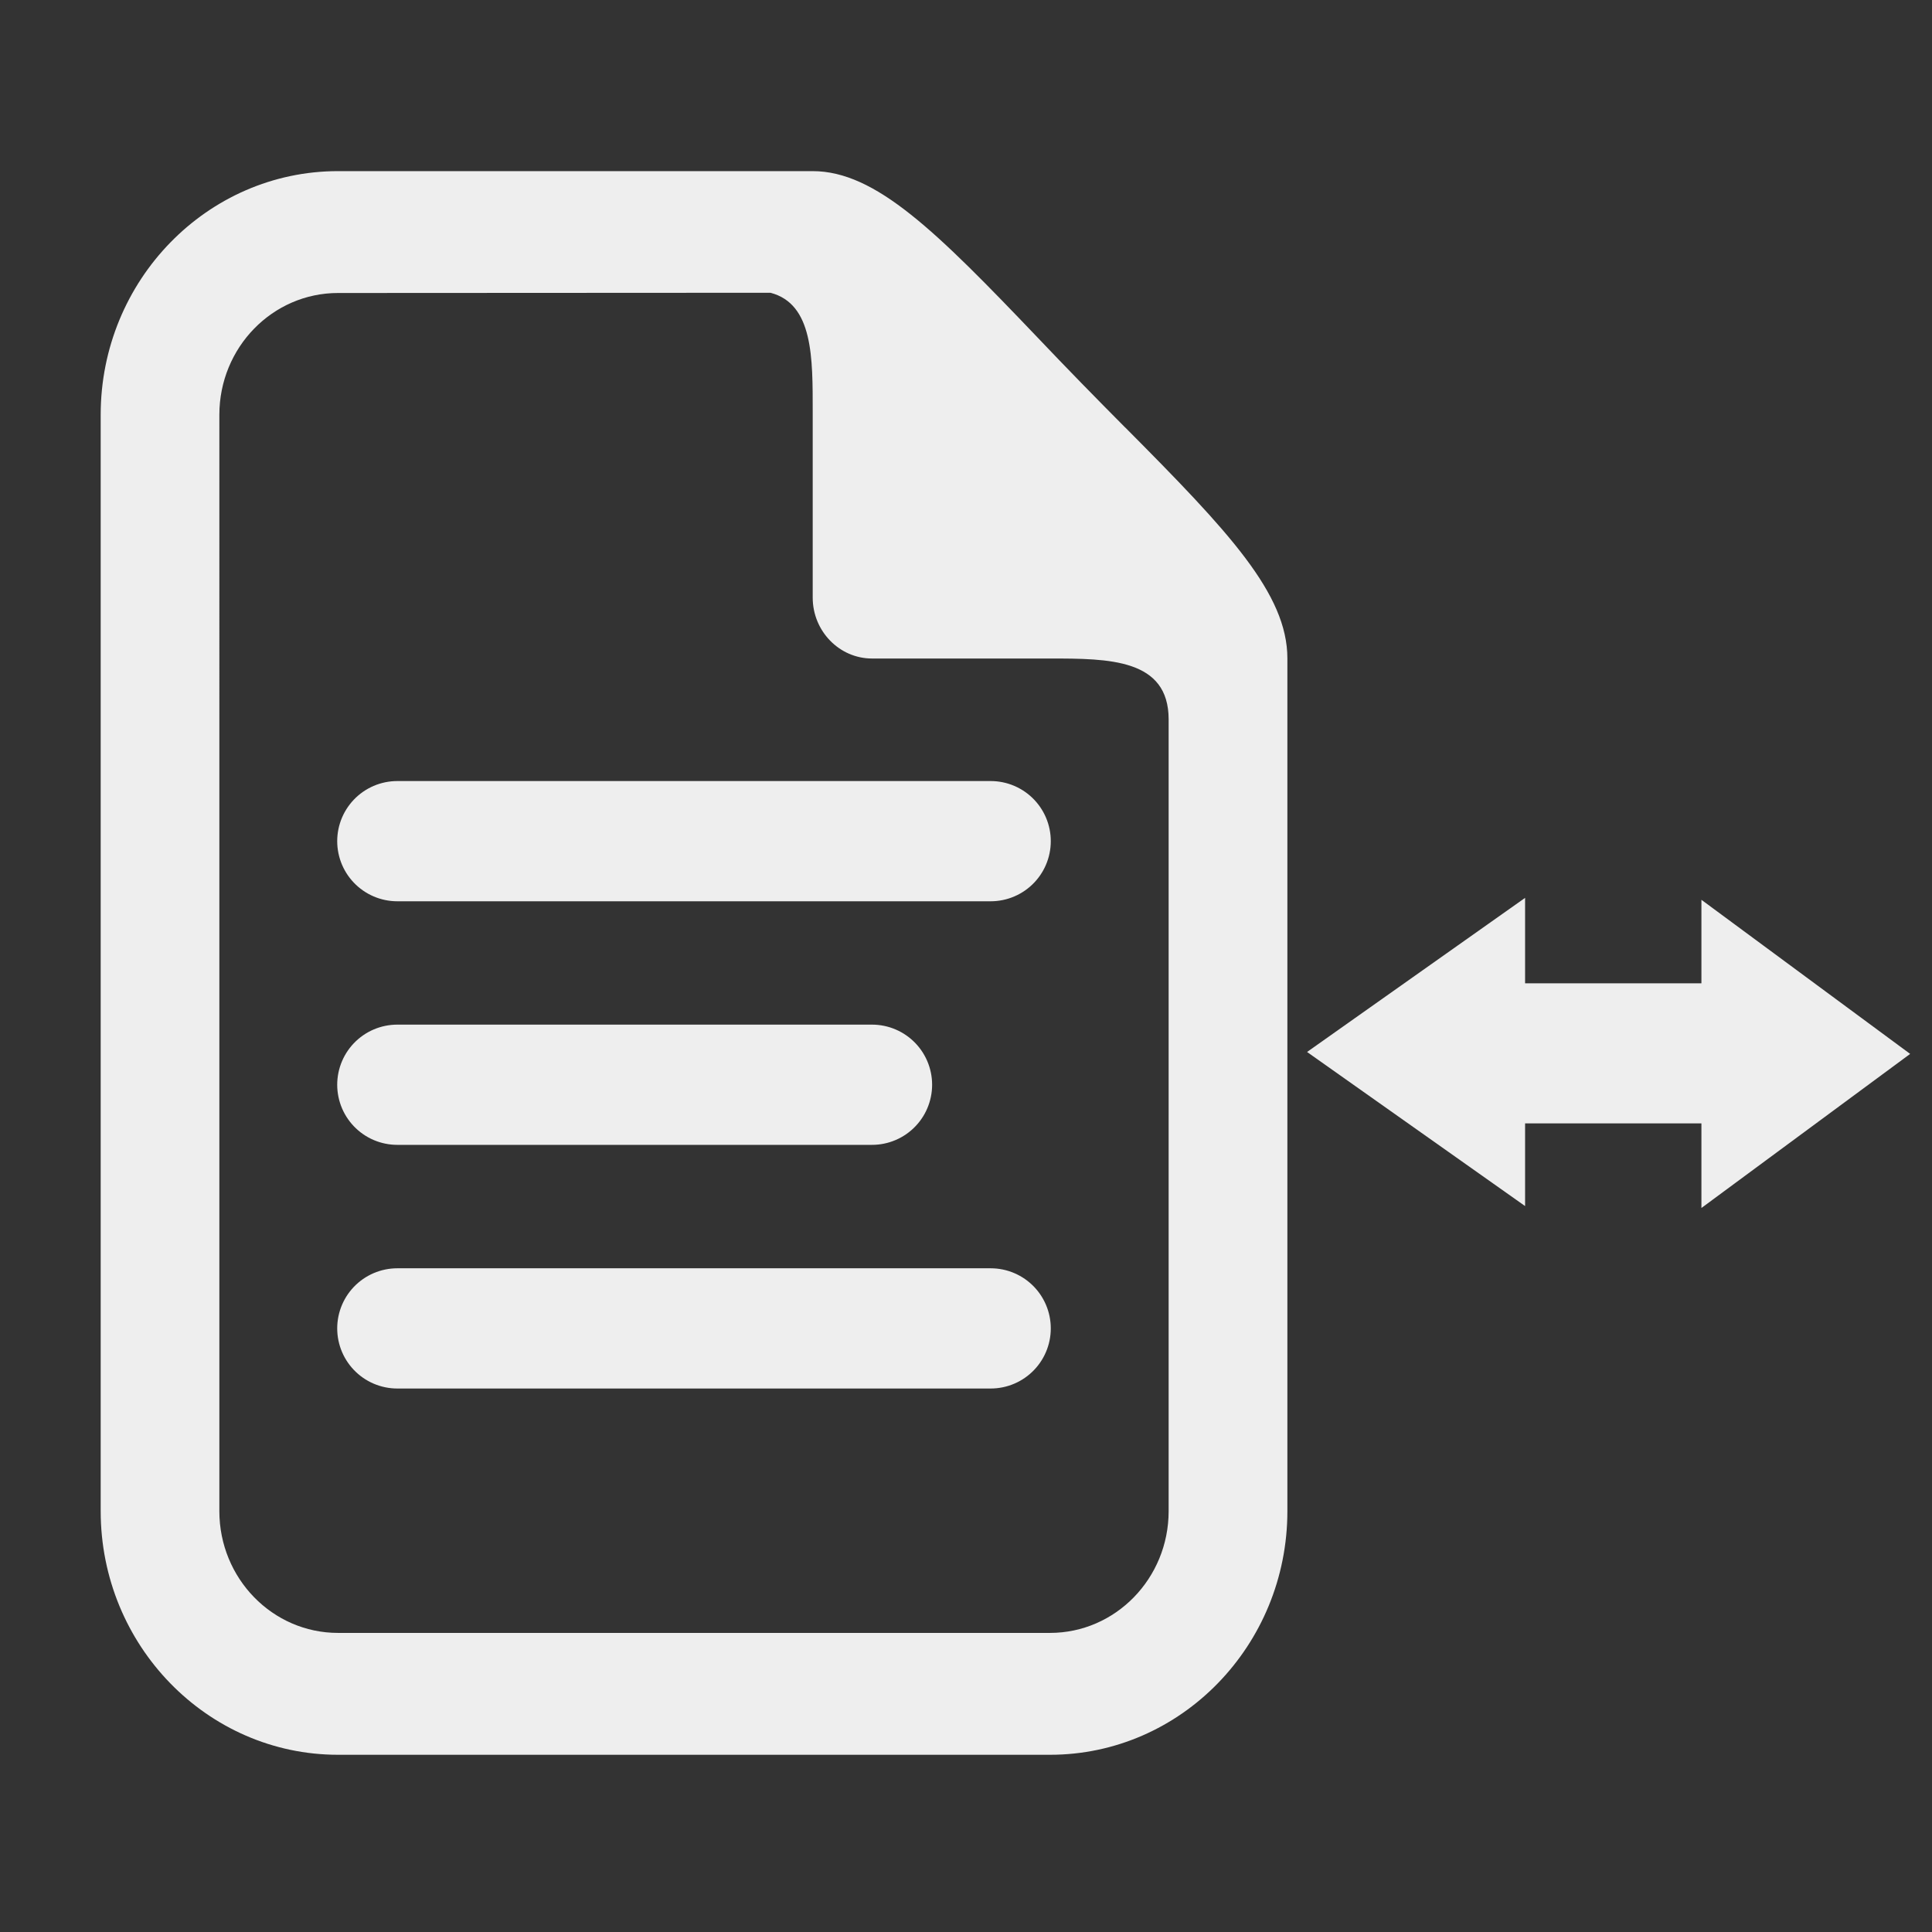 <?xml version="1.0" encoding="UTF-8" standalone="no"?>
<!-- Generator: Adobe Illustrator 15.0.0, SVG Export Plug-In . SVG Version: 6.00 Build 0)  -->

<svg
   xmlns:dc="http://purl.org/dc/elements/1.1/"
   xmlns:cc="http://creativecommons.org/ns#"
   xmlns:rdf="http://www.w3.org/1999/02/22-rdf-syntax-ns#"
   xmlns:svg="http://www.w3.org/2000/svg"
   xmlns="http://www.w3.org/2000/svg"
   xmlns:sodipodi="http://sodipodi.sourceforge.net/DTD/sodipodi-0.dtd"
   xmlns:inkscape="http://www.inkscape.org/namespaces/inkscape"
   version="1.1"
   id="Layer_1"
   x="0px"
   y="0px"
   width="416px"
   height="416px"
   viewBox="0 0 26 26"
   enable-background="new 0 0 26 26"
   xml:space="preserve"
   sodipodi:docname="icons8-document-right-margin.svg"
   inkscape:version="0.92.2 (5c3e80d, 2017-08-06)"><rect x="0" y="0" width="26" height="26" fill="#333333" stroke="none"/><defs
     id="defs841" /><sodipodi:namedview
     pagecolor="#ffffff"
     bordercolor="#666666"
     borderopacity="1"
     objecttolerance="10"
     gridtolerance="10"
     guidetolerance="10"
     inkscape:pageopacity="0"
     inkscape:pageshadow="2"
     inkscape:window-width="974"
     inkscape:window-height="734"
     id="namedview839"
     showgrid="false"
     inkscape:zoom="0.75979984"
     inkscape:cx="195.71823"
     inkscape:cy="132.85348"
     inkscape:window-x="238"
     inkscape:window-y="24"
     inkscape:window-maximized="1"
     inkscape:current-layer="Layer_1" /><path
     stroke-miterlimit="10"
     d="m 5.347,11.32 c 2.262,0 5.589,0 7.985,0"
     id="path830"
     inkscape:connector-curvature="0"
     style="fill:#EEEEEE;stroke:#EEEEEE;stroke-width:1.618;stroke-linecap:round;stroke-linejoin:round;stroke-miterlimit:10;stroke-opacity:1" /><path
     stroke-miterlimit="10"
     d="m 5.347,17.877 c 2.262,0 5.589,0 7.985,0"
     id="path832"
     inkscape:connector-curvature="0"
     style="fill:#EEEEEE;stroke:#EEEEEE;stroke-width:1.618;stroke-linecap:round;stroke-linejoin:round;stroke-miterlimit:10;stroke-opacity:1" /><path
     stroke-miterlimit="10"
     d="m 5.347,14.598 c 0.798,0 5.589,0 6.388,0"
     id="path834"
     inkscape:connector-curvature="0"
     style="fill:#EEEEEE;stroke:#EEEEEE;stroke-width:1.618;stroke-linecap:round;stroke-linejoin:round;stroke-miterlimit:10;stroke-opacity:1" /><path
     d="M 15.141,5.752 C 14.946,5.555 14.747,5.355 14.55,5.152 14.352,4.95 14.157,4.745 13.966,4.545 12.599,3.113 11.785,2.303 10.936,2.303 H 4.549 c -1.761,0 -3.194,1.471 -3.194,3.279 V 20.336 c 0,1.807 1.433,3.279 3.194,3.279 h 9.582 c 1.761,0 3.194,-1.471 3.194,-3.279 V 8.861 c 0,-0.87 -0.789,-1.707 -2.183,-3.109 z M 15.727,20.336 c 0,0.905 -0.715,1.639 -1.597,1.639 H 4.549 c -0.882,0 -1.597,-0.734 -1.597,-1.639 V 5.582 c 0,-0.905 0.715,-1.639 1.597,-1.639 l 5.82,-0.003 c 0.576,0.151 0.568,0.877 0.568,1.604 v 2.498 c 0,0.452 0.359,0.82 0.798,0.82 h 2.395 c 0.797,0 1.597,0.004 1.597,0.82 z"
     id="path836"
     inkscape:connector-curvature="0"
     style="fill:#EEEEEE;stroke-width:0.809" /><rect
     x="20.473"
     style="fill:#EEEEEE;stroke-width:0.217"
     y="13.259"
     width="3.432"
     height="1.859"
     id="rect856" /><polygon
     transform="matrix(0.202,0,0,0.232,20.473,11.167)"
     style="fill:#EEEEEE"
     points="25.906,13 12,4.061 12,21.938 "
     id="polygon858" /><rect
     x="-23.46"
     style="fill:#EEEEEE;stroke-width:0.238"
     y="13.233"
     width="4.153"
     height="1.859"
     id="rect856-6"
     transform="scale(-1,1)" /><polygon
     transform="matrix(-0.211,0,0,0.232,23.056,11.141)"
     style="fill:#EEEEEE"
     points="12,4.061 12,21.938 25.906,13 "
     id="polygon858-7" /></svg>